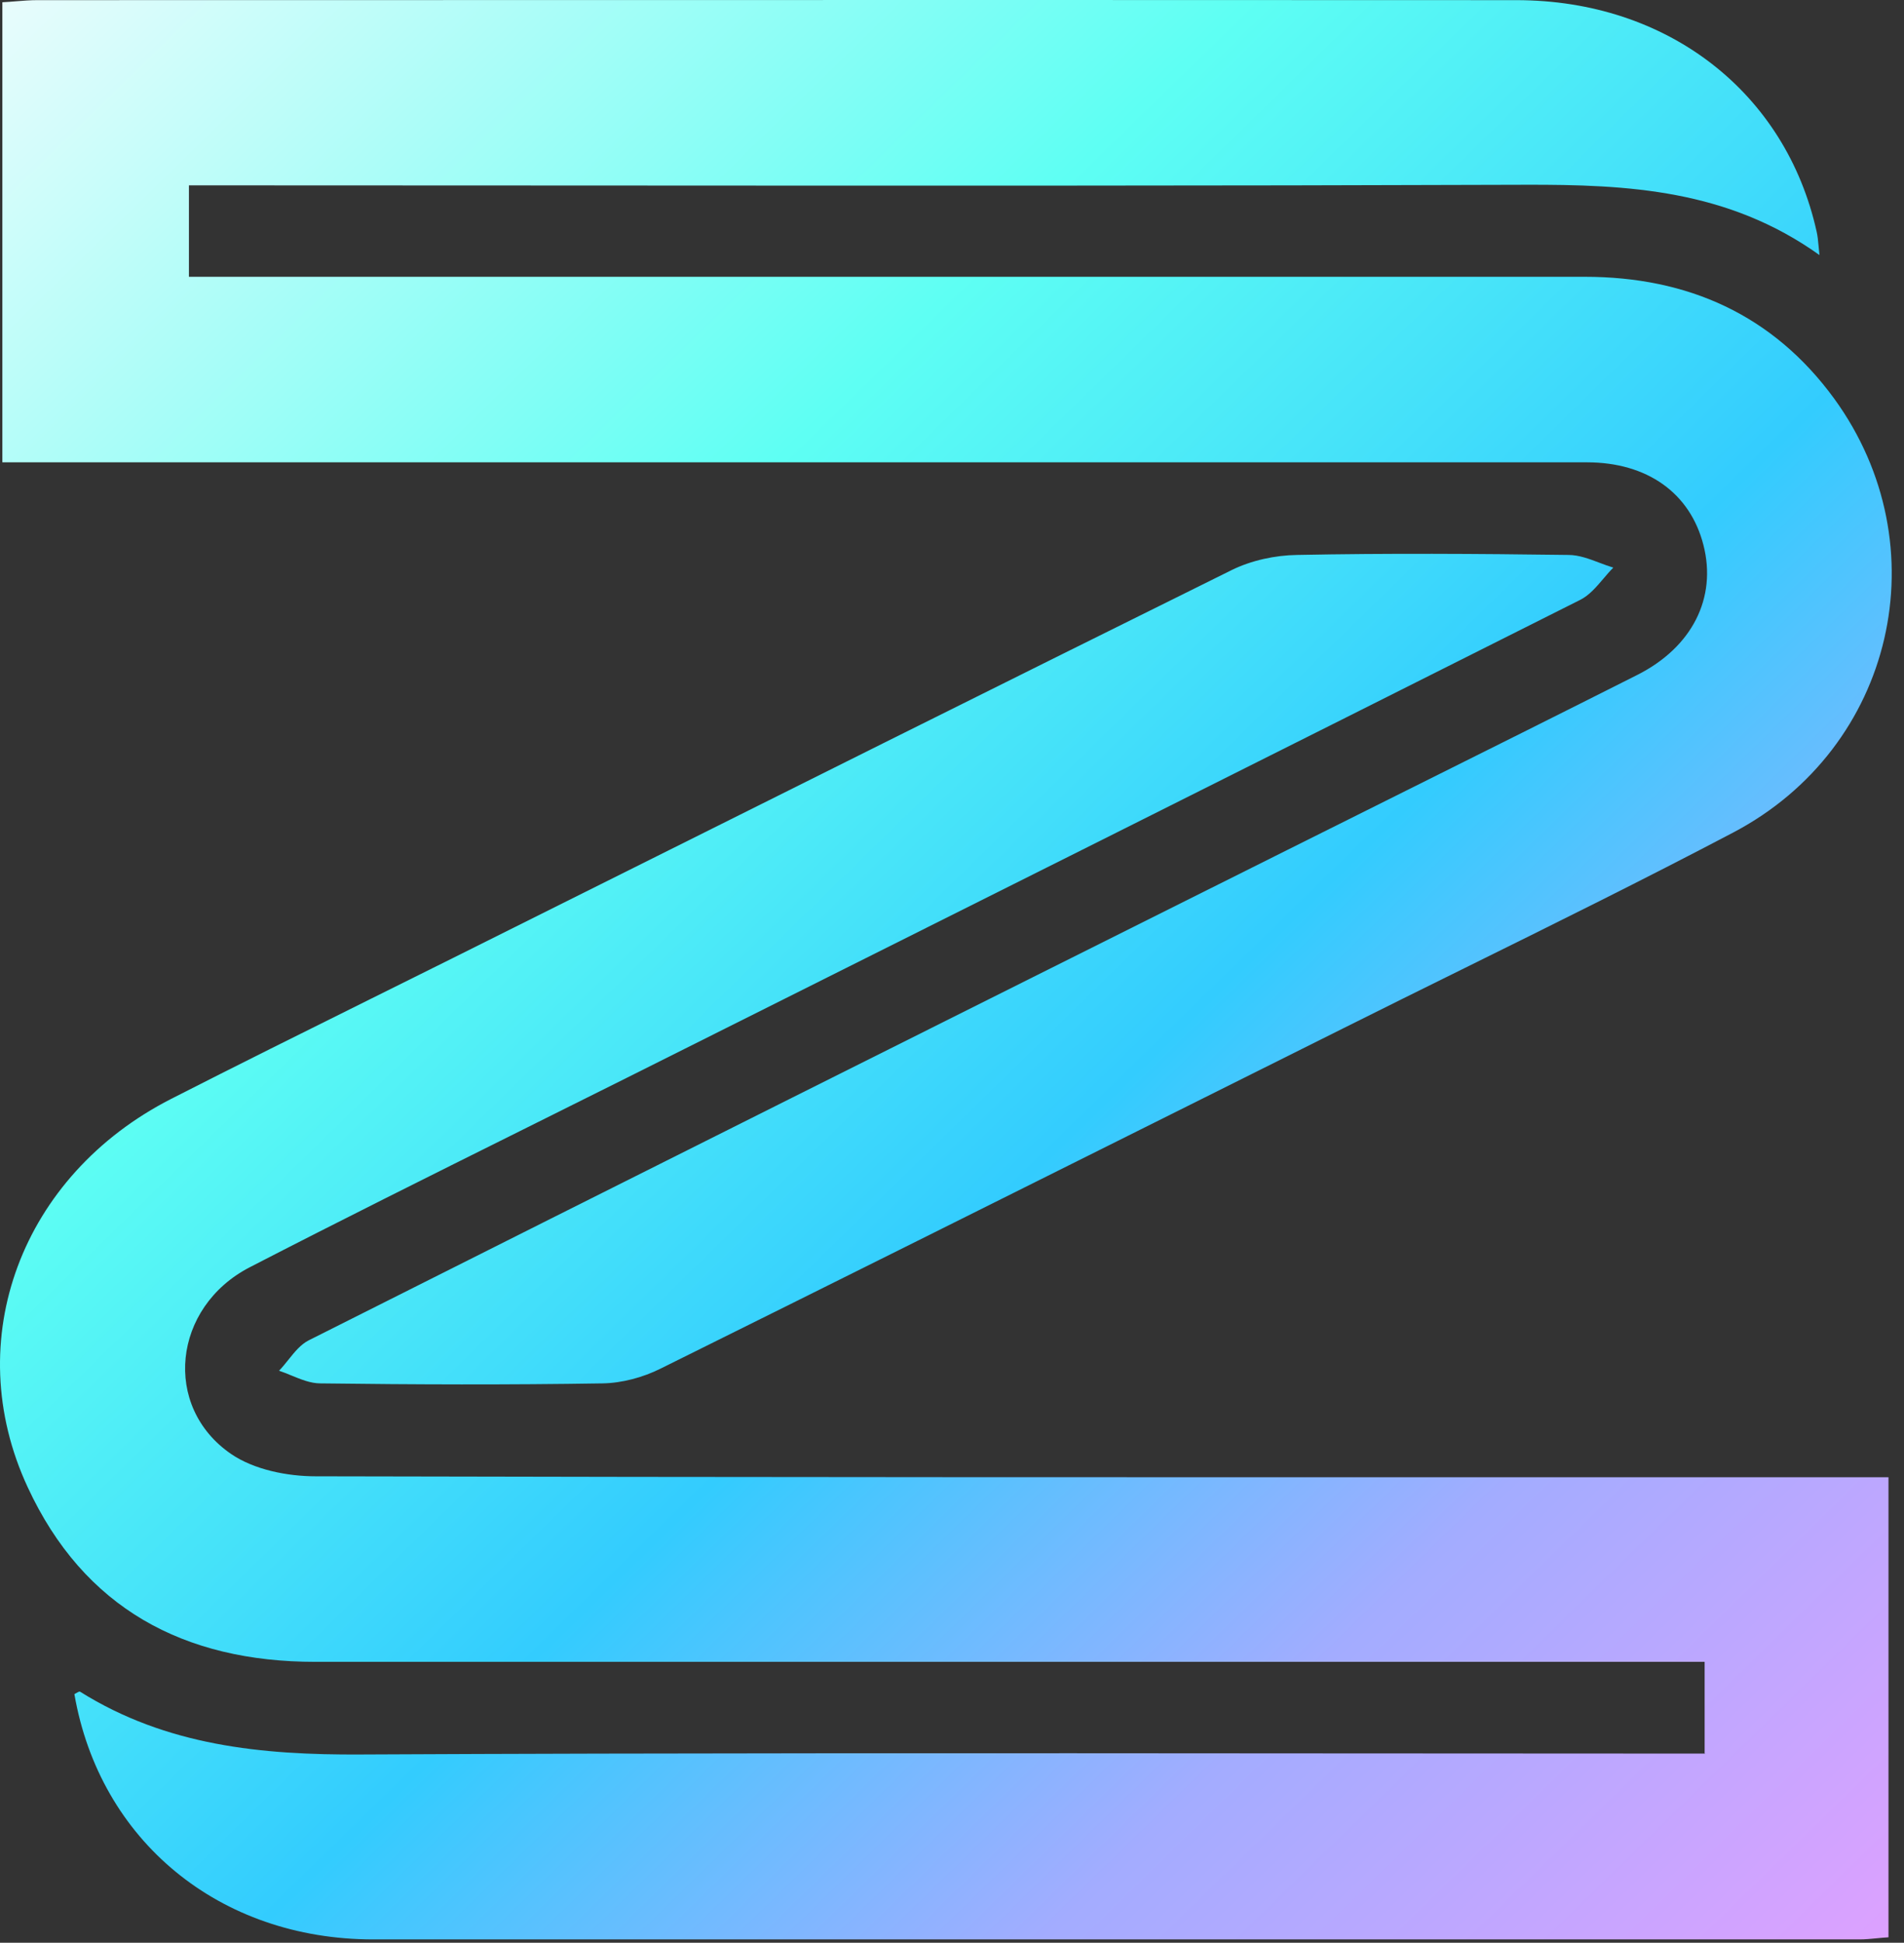 <svg width="151" height="154" viewBox="0 0 151 154" fill="none" xmlns="http://www.w3.org/2000/svg">
<rect x="0" y="0" width="151" height="154" fill="#333333" stroke="none"/>
<path fill-rule="evenodd" clip-rule="evenodd" d="M0.187 0.178V36.648H0.211H4.251H125.843C130.647 36.648 134.041 39.088 135.093 43.201C136.169 47.386 134.209 51.308 129.834 53.508C123.765 56.568 117.666 59.608 111.569 62.647C108.086 64.383 104.604 66.118 101.128 67.857C75.576 80.628 50.024 93.398 24.496 106.241C23.854 106.562 23.363 107.174 22.87 107.789C22.63 108.089 22.389 108.389 22.13 108.656C22.453 108.764 22.778 108.897 23.105 109.032C23.866 109.344 24.635 109.66 25.404 109.66C32.862 109.756 40.319 109.78 47.777 109.66C49.331 109.637 51.004 109.182 52.39 108.489C66.427 101.532 80.448 94.532 94.467 87.534C98.472 85.534 102.477 83.535 106.482 81.537C109.686 79.934 112.899 78.347 116.112 76.76C123.256 73.232 130.403 69.703 137.459 65.992C150.247 59.272 153.928 43.249 145.467 31.602C140.615 24.954 133.85 21.941 125.675 21.941H18.425H14.983V14.694H18.305C27.641 14.694 36.975 14.7 46.308 14.705C71.194 14.719 96.074 14.733 120.967 14.646C129.117 14.623 137.029 15.029 144.296 20.219C144.271 19.975 144.25 19.764 144.233 19.577C144.183 19.05 144.151 18.719 144.08 18.401C141.642 7.329 132.249 0.011 120.25 0.011C94.181 -0.005 68.123 -3.65069e-07 42.061 0.005C29.029 0.008 15.995 0.011 2.96 0.011C2.403 0.011 1.847 0.056 1.279 0.101C0.921 0.13 0.557 0.16 0.187 0.178ZM135.189 131.734V138.98L135.236 139.004H131.579C122.426 139.004 113.275 138.997 104.124 138.99C78.96 138.972 53.802 138.953 28.631 139.076C20.743 139.124 13.19 138.382 6.354 134.101C6.284 134.066 6.15 134.147 6.027 134.22C5.982 134.247 5.938 134.274 5.9 134.293C7.908 145.891 17.373 153.736 29.611 153.736H147.475C147.921 153.736 148.368 153.692 148.831 153.647C149.135 153.617 149.447 153.587 149.769 153.568V117.098H145.491C138.797 117.098 132.104 117.099 125.412 117.099C91.955 117.103 58.508 117.106 25.046 117.026C22.775 117.026 20.146 116.5 18.329 115.257C12.855 111.502 13.692 103.61 19.811 100.453C26.994 96.747 34.24 93.141 41.485 89.536C44.245 88.163 47.005 86.79 49.761 85.411C74.954 72.808 100.148 60.204 125.317 47.553C126.037 47.193 126.6 46.531 127.159 45.873C127.417 45.569 127.674 45.266 127.946 44.995C127.574 44.883 127.204 44.743 126.835 44.604C126.019 44.296 125.208 43.99 124.385 43.99C117.214 43.895 110.043 43.847 102.872 43.99C101.128 44.014 99.239 44.421 97.686 45.186C79.347 54.264 61.046 63.399 42.733 72.541C40.447 73.682 38.16 74.823 35.874 75.964C33.688 77.054 31.5 78.14 29.311 79.226C24.058 81.834 18.803 84.441 13.572 87.109C1.717 93.159 -3.231 106.217 2.195 117.887C6.641 127.477 14.576 131.734 25.022 131.734H131.986H135.189Z" fill="url(#paint0_linear_835_603)"/>
<defs>
<linearGradient id="paint0_linear_835_603" x1="0.02" y1="0.011" x2="150.008" y2="153.712" gradientUnits="userSpaceOnUse">
<stop stop-color="#E9FCFC"/>
<stop offset="0.322" stop-color="#5EFFF3"/>
<stop offset="0.576" stop-color="#33CCFE"/>
<stop offset="0.781" stop-color="#A3ACFF"/>
<stop offset="1" stop-color="#DDA1FF"/>
</linearGradient>
</defs>
</svg>
